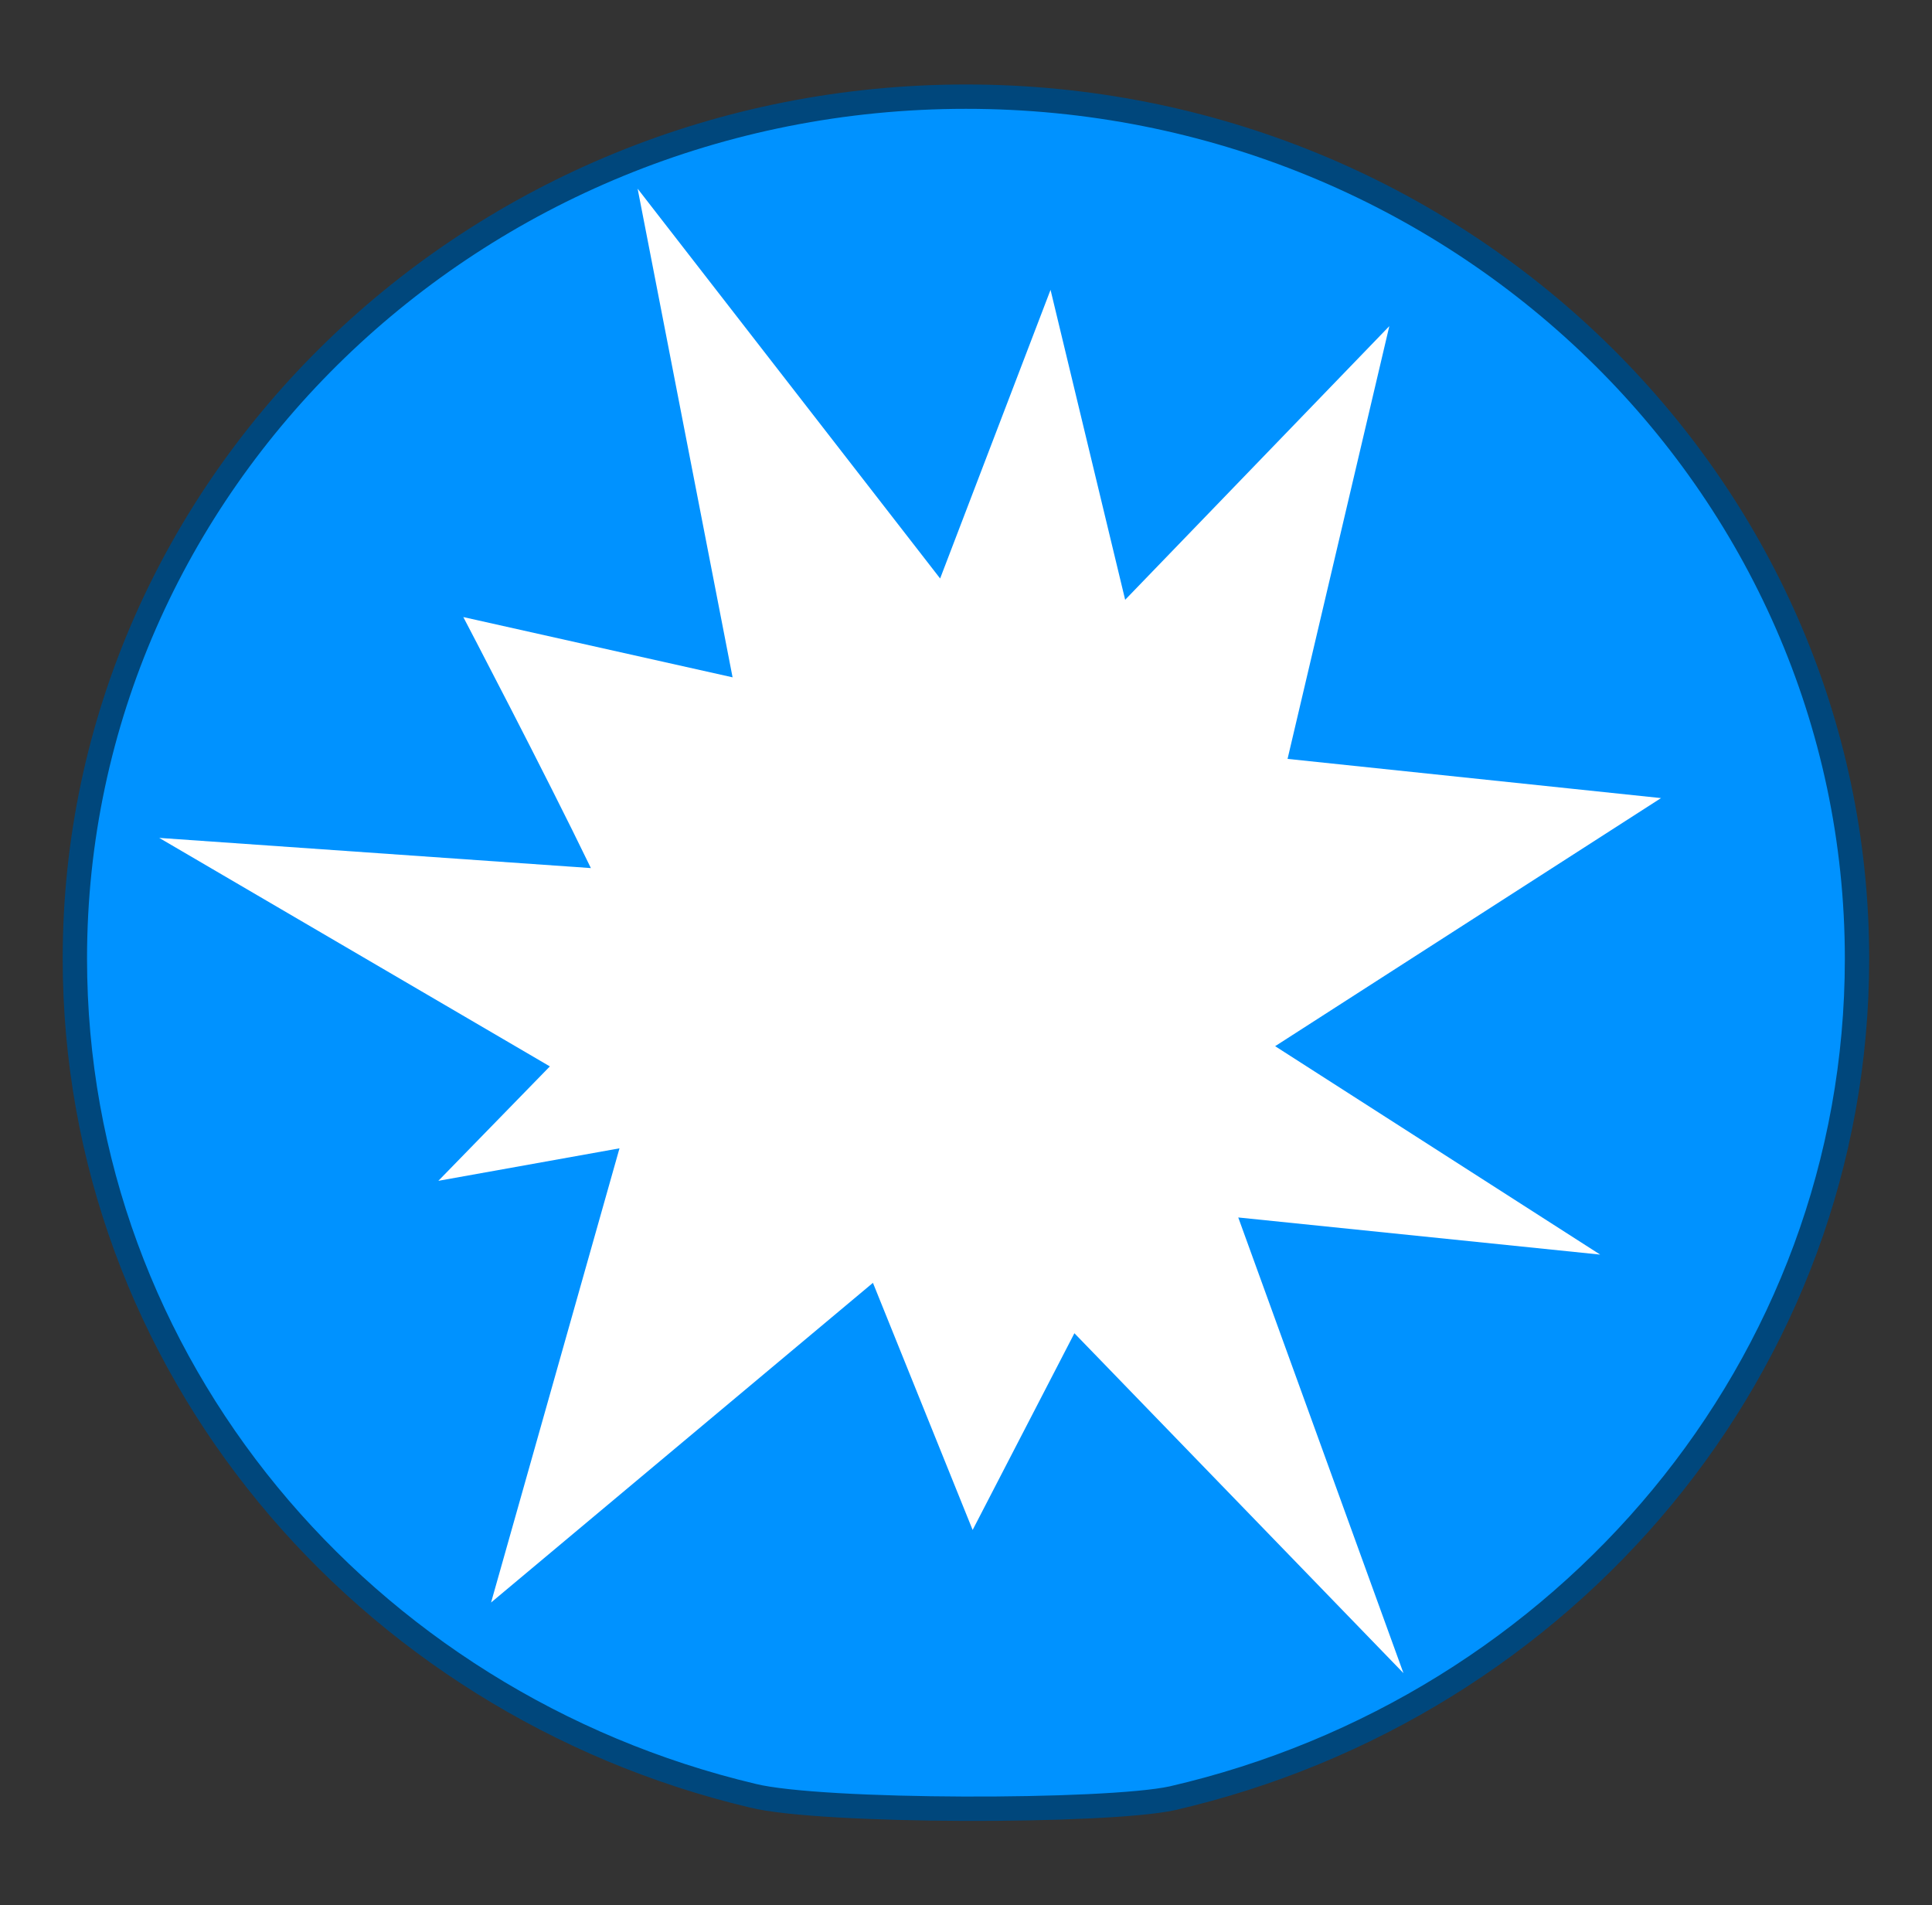 <?xml version="1.0" encoding="utf-8"?>
<!-- Generator: Adobe Illustrator 16.0.0, SVG Export Plug-In . SVG Version: 6.00 Build 0)  -->
<!DOCTYPE svg PUBLIC "-//W3C//DTD SVG 1.1//EN" "http://www.w3.org/Graphics/SVG/1.1/DTD/svg11.dtd">
<svg version="1.1" id="Groupe" xmlns="http://www.w3.org/2000/svg" xmlns:xlink="http://www.w3.org/1999/xlink" x="0px" y="0px"
	 width="15.871px" height="15.65px" viewBox="0 0 15.871 15.65" enable-background="new 0 0 15.871 15.65" xml:space="preserve">
<rect x="0" y="0" width="15.871" height="15.65" fill="#333333" stroke="none"/>
<g id="PinColor_1_">
	<path id="vert" display="none" fill="#2ABF00" stroke="#1D7500" stroke-width="0.2" stroke-miterlimit="10" d="M15.255,7.876
		c0,3.346-2.396,6.151-5.625,6.896c-0.541,0.118-2.887,0.118-3.446-0.021c-3.198-0.759-5.569-3.548-5.569-6.877
		c0-3.904,3.28-7.08,7.32-7.08C11.975,0.793,15.255,3.969,15.255,7.876z"/>
	<path id="orange" display="none" fill="#FF8500" stroke="#7F4500" stroke-width="0.2" stroke-miterlimit="10" d="M15.255,7.876
		c0,3.346-2.396,6.151-5.625,6.896c-0.541,0.118-2.887,0.118-3.446-0.021c-3.198-0.759-5.569-3.548-5.569-6.877
		c0-3.904,3.28-7.08,7.32-7.08C11.975,0.793,15.255,3.969,15.255,7.876z"/>
	<path id="gris" display="none" fill="#A5A5A5" stroke="#595959" stroke-width="0.2" stroke-miterlimit="10" d="M15.255,7.876
		c0,3.346-2.396,6.151-5.625,6.896c-0.541,0.118-2.887,0.118-3.446-0.021c-3.198-0.759-5.569-3.548-5.569-6.877
		c0-3.904,3.28-7.08,7.32-7.08C11.975,0.793,15.255,3.969,15.255,7.876z"/>
	<path id="bleu" fill="#0092FF" stroke="#00477C" stroke-width="0.2" stroke-miterlimit="10" d="M15.255,7.876
		c0,3.346-2.396,6.151-5.625,6.896c-0.541,0.118-2.887,0.118-3.446-0.021c-3.198-0.759-5.569-3.548-5.569-6.877
		c0-3.904,3.28-7.08,7.32-7.08C11.975,0.793,15.255,3.969,15.255,7.876z"/>
</g>
<g id="IconsGroup">
	<g id="MinimalGroup" display="none">
		<path id="ElectionGroup" display="inline" fill="#565656" d="M13.496,3.033L9.883,1.488C9.782,1.446,9.646,1.472,9.582,1.563
			l-1.038,1.29C8.499,2.905,8.482,2.995,8.499,3.069C8.516,3.145,8.563,3.201,8.63,3.233L5.393,4.455
			C5.122,4.549,4.886,4.74,4.737,4.993l-1.07,1.784C3.44,7.154,3.417,7.62,3.62,8.014L3.7,8.166H2.568
			c-0.146,0-0.257,0.117-0.257,0.259v4.892H1.537c-0.14,0-0.252,0.119-0.252,0.259c0,0.139,0.116,0.256,0.252,0.256h8.759
			c0.142,0,0.252-0.117,0.252-0.256c0-0.14-0.11-0.259-0.252-0.259H9.52v-2.628c0-0.083-0.045-0.171-0.111-0.214
			c-0.074-0.05-0.174-0.058-0.253-0.014c-0.28,0.13-0.495,0.197-0.589,0.229c-0.022,0-0.043,0.013-0.061,0.024l-1.677,1
			c-0.269,0.162-0.572,0.251-0.879,0.251c-0.58,0-1.099-0.286-1.429-0.769c-0.263-0.389-0.357-0.851-0.253-1.309
			c0.093-0.453,0.367-0.842,0.749-1.093l0.248-0.156c0.181-0.104,0.341-0.202,0.479-0.293c0.103-0.058,0.14-0.183,0.108-0.296
			C5.794,7.844,5.69,7.659,5.585,7.517C5.976,7.35,6.511,7.042,6.78,6.729l0,0c0.054,0.035,0.123,0.073,0.195,0.109
			c0.008,0,0.008,0,0.016,0.003l0,0C7.18,6.935,7.417,7.029,7.703,7.084c-0.3,0.377-0.602,0.837-0.718,1.142
			c-0.201,0.097-0.65,0.339-1.684,1.001C5.027,9.398,4.837,9.676,4.775,9.997c-0.068,0.315-0.008,0.641,0.176,0.914
			c0.238,0.347,0.608,0.54,1,0.54c0.209,0,0.418-0.064,0.615-0.174l1.771-1.063c0.269-0.069,1.646-0.484,2.693-2.168
			c0.819-1.323,1.28-2.386,1.467-2.869l0.03,0.016c0.109,0.045,0.234,0.085,0.347,0.085c0.206,0,0.403-0.088,0.544-0.223
			c0.148-0.145,0.232-0.343,0.232-0.555V3.27C13.645,3.166,13.589,3.069,13.496,3.033z"/>
	</g>
	<g id="FaibleGroup" display="none">
		<path id="FamineGroup" display="inline" fill="#F9F9F9" d="M10.816,12.107L8.859,12.48l-3.194-1.745l1.164-1.44l2.608,0.866
			L10.816,12.107z M13.826,8.709v0.224L11.762,9.58L9.73,9.868L7.116,9.002L6.499,8.709h0.354C6.77,7.935,6.655,7.343,6.601,6.568
			l0,0C6.598,6.551,6.568,6.036,6.565,5.817C6.527,5.579,6.414,5.487,6.05,5.235C5.847,5.113,5.697,5.067,5.621,5.067
			c-0.131,0-0.25,0.146-0.281,0.586c0.584,0.099,0.622,0.742,0.622,0.742c0.053,0.455-0.176,1.122-0.69,1.298
			C4.318,8.01,4.41,6.174,4.951,5.726c0.015-0.531,0.164-1.019,0.671-1.039c0.206,0,0.409,0.085,0.642,0.235
			c0.105,0.07,0.203,0.133,0.277,0.21C6.532,4.954,6.525,4.775,6.525,4.588c0-0.389,0.059-0.803,0.405-1.104
			c0.176-0.165,0.372-0.255,0.574-0.25c0.507,0.029,0.82,0.468,1.01,0.917c0.209-0.096,0.479-0.136,0.783-0.027
			c0.789,0.267,1.219,1.644,0.891,2.115c-0.781,1.118-2.73-0.951-2.219-1.681c0,0,0.079-0.095,0.212-0.209
			C8.024,3.953,7.723,3.599,7.499,3.619c-0.087,0-0.194,0.031-0.317,0.145C6.964,3.96,6.903,4.227,6.903,4.588
			c0,0.255,0.033,0.534,0.033,0.811c0,0.148,0.009,0.276,0.013,0.418c0.038,0.25,0.038,0.438,0.038,0.703
			c0.059,0.768,0.363,1.4,0.45,2.188L13.826,8.709L13.826,8.709z M8.319,4.507l1.484,1.612C9.538,4.973,8.604,4.337,8.604,4.337
			L8.319,4.507z M5.257,5.885l-0.264,0.11c0,0-0.13,0.902,0,1.372L5.257,5.885z M3.934,11.319l1.175-0.704L6.331,9.1L5.953,8.709
			H3.247L2.708,9.792L3.934,11.319z M5.301,11.074l-2.079,1.42l0.272,0.342h4.794l-0.013-0.063L5.301,11.074z M1.021,8.709v1.638
			l1.328-0.715l0.409-0.923H1.021z M10.117,10.215l1.291,1.881l2.418,0.57v-2.15l-1.743-0.56L10.117,10.215z M13.826,10.049V9.295
			l-1.359,0.364L13.826,10.049z M2.387,10.158l-1.366,0.646v2.033h1l1.492-1.218L2.387,10.158z M9.548,12.837h3.13l-1.49-0.358
			L9.548,12.837z"/>
		<path id="CycloneGroup" display="inline" fill="#FFFFFF" d="M7.467,4.31c-0.068,0-0.133-0.01-0.2-0.01
			c-0.586,0-1.135,0.152-1.611,0.414c0.853-2.91,2.99-3.172,2.99-3.172S3.922,1.944,3.922,7.456c0.003,0,0.003,0,0.01,0
			c0,0.062-0.005,0.125-0.005,0.195c0,0.581,0.15,1.14,0.415,1.619C1.425,8.407,1.173,6.272,1.173,6.272S1.57,11,7.083,11
			c0-0.004,0-0.004,0-0.013C7.148,10.993,7.208,11,7.277,11c0.587,0,1.137-0.152,1.618-0.417c-0.862,2.919-3.002,3.173-3.002,3.173
			s4.733-0.399,4.733-5.912c-0.007,0-0.007,0-0.007,0c0-0.067,0.007-0.133,0.007-0.195c0-0.589-0.148-1.141-0.417-1.622
			c2.916,0.856,3.175,3,3.175,3s-0.394-4.726-5.916-4.726C7.467,4.307,7.467,4.31,7.467,4.31z"/>
		<path id="eruptionGroup" display="inline" fill="#FFFFFF" d="M8.203,5.372c0.707,0.239,1.641,0.522,1.844-0.609
			c0.156-0.89,1.325-0.561,1.823-0.612c0.915-0.109,0.229-1.815-0.911-1.84C9.803,2.285,9.282,2.795,8.811,3.842
			C8.598,4.345,8.412,4.722,7.592,4.455C6.777,4.18,6.173,4.853,6.67,5.679c0.438,0.733-0.007,1.53-0.007,1.53h1.236
			c0,0-0.008-0.445-0.307-0.914C7.243,5.746,7.485,5.127,8.203,5.372z M1.675,12.991c3.171-2.312,3.966-5.5,3.966-5.5h3.253
			c0,0,0.789,3.189,3.959,5.5H1.675z"/>
		<path id="tsunamiGroup" display="inline" fill="#FFFFFF" d="M13.215,11.537c-9.736,0.557-7.01-6.884-4.494-6.244
			C8.463,5.454,8.3,6.001,8.455,6.362C8.63,6.764,9.206,6.982,9.535,6.9c0.775-0.196,0.813-1.291,0.533-1.876
			C9.773,4.43,9,3.684,7.647,3.684c-3.249,0-5.479,1.663-6.315,4.521v4.207h11.883V11.537z"/>
		<path id="epidemieGroup" display="inline" fill="#FFFFFF" d="M12.35,8.142c0-2.783-2.178-5.043-4.918-5.184
			c1.213,0.109,2.155,0.996,2.155,2.064c0,0.367-0.124,0.707-0.32,1.006C8.719,5.493,7.975,5.161,7.148,5.161
			c-0.819,0-1.567,0.33-2.104,0.868C4.854,5.73,4.729,5.39,4.729,5.023c0-1.068,0.936-1.952,2.154-2.064
			C4.142,3.102,1.966,5.363,1.966,8.142c0,0.835,0.207,1.627,0.559,2.33C2.038,9.376,2.333,8.139,3.248,7.616
			c0.32-0.184,0.67-0.254,1.032-0.237C4.209,7.628,4.165,7.88,4.165,8.15c0,1.382,0.942,2.533,2.22,2.877
			c-0.024,0.027-0.05,0.056-0.065,0.091v0.003c-0.042,0.089-0.09,0.171-0.155,0.236c-0.139,0.18-0.295,0.343-0.5,0.454
			c-0.917,0.532-2.136,0.164-2.848-0.813c0.93,1.414,2.521,2.344,4.339,2.344c1.797,0,3.374-0.915,4.318-2.302
			c-0.728,0.947-1.92,1.301-2.828,0.775c-0.32-0.186-0.549-0.463-0.71-0.788c1.267-0.344,2.205-1.5,2.205-2.876
			c0-0.264-0.039-0.519-0.099-0.77c0.361-0.019,0.716,0.052,1.036,0.239c0.889,0.511,1.193,1.685,0.755,2.753
			C12.162,9.7,12.35,8.943,12.35,8.142z M7.704,10.14C7.681,9.707,7.776,9.26,7.991,8.826L7.646,8.628
			C7.523,8.76,7.344,8.837,7.156,8.837c-0.195,0-0.372-0.078-0.501-0.207L6.32,8.822c0.22,0.429,0.309,0.885,0.285,1.322
			C5.726,9.898,5.074,9.106,5.074,8.151c0-0.183,0.033-0.354,0.078-0.519C5.535,7.825,5.886,8.13,6.15,8.528L6.5,8.325
			c-0.014-0.06-0.038-0.118-0.038-0.18c0-0.324,0.222-0.584,0.524-0.659V7.081c-0.487-0.035-0.919-0.18-1.281-0.418
			c0.367-0.366,0.882-0.594,1.441-0.594c0.56,0,1.083,0.233,1.458,0.602C8.24,6.909,7.804,7.053,7.327,7.09v0.397
			c0.292,0.077,0.518,0.335,0.518,0.66c0,0.062-0.018,0.12-0.033,0.177l0.351,0.198c0.26-0.399,0.612-0.7,0.995-0.895
			c0.038,0.168,0.074,0.336,0.074,0.515C9.23,9.106,8.581,9.895,7.704,10.14z"/>
		<path id="earthquakeGroup" display="inline" fill="#FFFFFF" d="M10.732,8.018c-0.164,0-0.32,0.093-0.396,0.246L9.688,9.477
			L8.893,7.135c-0.066-0.175-0.23-0.297-0.416-0.304c-0.198-0.003-0.36,0.105-0.431,0.283L7.499,8.407L6.632,3.219
			c-0.038-0.214-0.248-0.377-0.45-0.366C5.953,2.86,5.771,3.006,5.741,3.224l-0.764,6.01L4.355,6.01
			C4.323,5.825,4.167,5.677,3.97,5.653C3.784,5.63,3.595,5.727,3.502,5.898l-1.014,2.12H0.92V8.92h1.861
			c0.171,0,0.331-0.093,0.407-0.253l0.546-1.135l0.881,4.579c0.043,0.209,0.231,0.361,0.438,0.361c0.009,0,0.014,0,0.016,0
			c0.225-0.006,0.409-0.168,0.436-0.39l0.751-5.914l0.63,3.887c0.035,0.203,0.191,0.352,0.393,0.38
			c0.205,0.016,0.39-0.09,0.468-0.272l0.676-1.608l0.751,2.214c0.061,0.167,0.211,0.28,0.391,0.296
			c0.185,0.012,0.353-0.08,0.435-0.237l1.011-1.91h1.93V8.018H10.732z"/>
	</g>
	<g id="ModereGroup" display="none">
		<path id="displacedGroup" display="inline" fill="#FFFFFF" d="M7.412,3.069C7.508,3.674,7.099,4.24,6.499,4.342
			C5.898,4.446,5.32,4.034,5.226,3.435C5.131,2.827,5.533,2.254,6.141,2.16C6.744,2.053,7.311,2.468,7.412,3.069z M7.068,7.464
			l0.979,1.564c0.141,0.222,0.43,0.294,0.656,0.16C8.928,9.056,9,8.775,8.875,8.539L8.63,8.094C8.412,7.707,8.203,7.318,7.983,6.936
			L7.548,6.14C7.499,6.048,7.452,5.949,7.4,5.836C7.132,5.274,6.714,4.4,5.791,4.478C5,4.549,4.198,4.927,3.414,5.594
			C2.482,6.329,1.828,7.389,1.809,7.444C1.777,7.487,1.744,7.536,1.724,7.577c0,0,0,0-0.008,0.002l0,0
			C1.633,7.747,1.588,7.895,1.692,8.091c0.089,0.145,0.252,0.242,0.423,0.242c0.21,0,0.316-0.103,0.419-0.249l0,0l0,0
			c0.032-0.043,0.061-0.091,0.088-0.137c0.004-0.01,0.55-0.896,1.404-1.608c0.255-0.205,0.507-0.344,0.738-0.418L4.579,8.192
			C4.558,8.416,4.484,8.809,4.425,9.027l-0.424,1.487c-0.052,0.183-0.214,0.5-0.335,0.646L2.52,12.578
			c-0.147,0.188-0.312,0.391-0.18,0.674c0.083,0.168,0.253,0.271,0.441,0.271c0.218,0,0.34-0.129,0.492-0.292l1.159-1.249
			c0.205-0.223,0.473-0.612,0.611-0.882l0.574-1.171l2.131,3.575c0.104,0.178,0.239,0.397,0.526,0.397l0,0
			c0.166,0,0.318-0.088,0.41-0.221c0.152-0.238,0.045-0.453-0.041-0.65L6.913,9.295C6.845,9.15,6.811,8.849,6.835,8.689L7.068,7.464
			z M8.866,11.355h2.577v0.763l2.568-1.478l-2.568-1.479v0.767H8.866V11.355z"/>
		<path id="returnedGroup" display="inline" fill="#FFFFFF" d="M7.414,3.069C7.507,3.674,7.103,4.24,6.498,4.342
			c-0.6,0.102-1.178-0.308-1.269-0.913C5.131,2.825,5.533,2.254,6.141,2.158C6.744,2.053,7.311,2.464,7.414,3.069z M7.068,7.461
			L8.047,9.03c0.141,0.222,0.43,0.288,0.656,0.159C8.928,9.052,9,8.775,8.875,8.54L8.63,8.093C8.414,7.707,8.203,7.318,7.99,6.934
			L7.548,6.14C7.499,6.048,7.456,5.949,7.4,5.836c-0.268-0.562-0.687-1.44-1.609-1.357c-0.785,0.066-1.589,0.44-2.377,1.108
			C2.48,6.329,1.825,7.389,1.805,7.44C1.777,7.487,1.744,7.532,1.724,7.577L1.716,7.579l0,0C1.633,7.747,1.588,7.895,1.692,8.091
			c0.089,0.144,0.252,0.245,0.423,0.245c0.21,0,0.316-0.104,0.417-0.25l0,0l0,0c0.027-0.047,0.059-0.094,0.089-0.141
			C2.628,7.939,3.175,7.057,4.019,6.34c0.263-0.207,0.516-0.347,0.746-0.424L4.579,8.193C4.558,8.417,4.484,8.81,4.425,9.028
			l-0.424,1.487c-0.051,0.188-0.214,0.5-0.341,0.647L2.521,12.58c-0.147,0.188-0.312,0.391-0.18,0.674
			c0.083,0.168,0.253,0.271,0.441,0.271c0.218,0,0.34-0.129,0.492-0.292l1.159-1.249c0.205-0.223,0.473-0.612,0.603-0.882
			l0.58-1.171l2.128,3.575c0.102,0.178,0.246,0.397,0.528,0.397l0,0c0.164,0,0.316-0.088,0.414-0.227
			c0.145-0.23,0.041-0.449-0.041-0.639L6.916,9.295C6.853,9.15,6.815,8.849,6.835,8.689L7.068,7.461z M14.238,8.26
			c0-1.564-1.274-2.83-2.834-2.83h-1.199v1.424h1.205c0.768,0,1.4,0.628,1.4,1.406c0,0.766-0.621,1.401-1.4,1.401h-0.254V8.892
			l-2.563,1.479l2.563,1.482V11.09h0.279l0,0C12.98,11.065,14.238,9.809,14.238,8.26z"/>
	</g>
	<g id="ImportantGroup" display="none">
		<path id="enlevementGroup" display="inline" fill="#FFFFFF" d="M12.7,1.149c-0.384,0-0.687,0.309-0.687,0.687V4.63
			c0.172,0.034,0.328,0.102,0.461,0.229c0.359,0.355,0.369,0.945,0.017,1.306l-1.304,1.339l-0.181-0.177l1.302-1.331
			c0.254-0.272,0.252-0.697-0.015-0.958c-0.082-0.084-0.178-0.143-0.289-0.169c-0.114-0.032-0.226-0.032-0.335-0.009
			c-0.135,0.027-0.244,0.093-0.328,0.188c-0.773,0.792-1.547,1.585-2.32,2.382c-0.195,0.194-0.545,0.639-0.539,1.1
			c0.007,0.426,0,0.865,0,1.293C8.383,9.736,8.264,9.68,8.123,9.653c-0.4-0.07-0.756,0.173-0.892,0.528H7.03
			c0-0.095,0-0.196,0-0.294c0.009-0.44-0.007-0.91,0-1.358c0.016-0.451-0.342-0.904-0.533-1.096c-0.772-0.801-1.54-1.594-2.315-2.39
			c-0.087-0.09-0.204-0.156-0.327-0.185C3.742,4.834,3.627,4.836,3.514,4.868C3.408,4.894,3.305,4.953,3.228,5.036
			C2.96,5.297,2.952,5.721,3.208,5.994l1.304,1.331L4.337,7.503L3.036,6.164C2.683,5.804,2.693,5.215,3.051,4.858
			c0.133-0.124,0.287-0.19,0.45-0.229V1.835c0-0.379-0.309-0.687-0.687-0.687c-0.384,0-0.688,0.309-0.688,0.687v4.836
			c0,0.159,0.063,0.303,0.155,0.421l2.339,3.08H4.417c-0.456,0-0.824,0.371-0.824,0.831c0,0.304,0.169,0.554,0.417,0.697
			c-0.243,0.148-0.417,0.4-0.417,0.694c0,0.459,0.368,0.829,0.824,0.829h0.25v0.46h2.295c0.118,0.121,0.258,0.205,0.428,0.238
			c0.053,0.016,0.091,0.02,0.14,0.02c0.408,0,0.75-0.287,0.82-0.688V13.23h0.147c0,0.151,0,0.304,0.017,0.461h2.326V13.23h0.254
			c0.447,0,0.82-0.368,0.82-0.823c0-0.299-0.168-0.559-0.418-0.704c0.25-0.145,0.418-0.395,0.418-0.697
			c0-0.456-0.375-0.829-0.82-0.829h-0.201l2.334-3.08c0.097-0.12,0.158-0.26,0.158-0.421V1.843
			C13.385,1.458,13.079,1.149,12.7,1.149z M4.001,11.005c0-0.228,0.189-0.411,0.417-0.411h2.711l-0.144,0.828H4.419
			C4.191,11.415,4.001,11.23,4.001,11.005z M4.001,12.405c0-0.231,0.189-0.418,0.417-0.418h2.466l-0.141,0.83H4.417
			C4.191,12.817,4.001,12.635,4.001,12.405z M7.94,13.182c-0.037,0.228-0.276,0.371-0.475,0.339
			c-0.114-0.016-0.206-0.076-0.268-0.168c-0.065-0.088-0.085-0.198-0.068-0.312l0.453-2.646c0.037-0.202,0.209-0.344,0.413-0.344
			c0.027,0,0.048,0,0.068,0.004c0.228,0.047,0.378,0.253,0.335,0.48L7.94,13.182z M11.514,12.405c0,0.229-0.179,0.412-0.412,0.412
			H8.419l0.14-0.83h2.543C11.327,11.992,11.514,12.178,11.514,12.405z M11.514,11.005c0,0.226-0.179,0.414-0.412,0.414h-2.44
			l0.138-0.807c0-0.004,0-0.011,0-0.017H11.1C11.327,10.594,11.514,10.782,11.514,11.005z"/>
	</g>
	<g id="EleveGroup">
		<path id="attackGroup" fill="#FFFFFF" d="M10.475,8.594l3.17-2.038l-3.068-0.322l0.836-3.555L9.243,4.927L8.63,2.381L7.723,4.752
			L5.238,1.55l0.78,4.014L3.806,5.069c0,0,0.673,1.285,1.048,2.062L1.308,6.883L4.517,8.76L3.601,9.7l1.488-0.267l-1.055,3.731
			l3.137-2.626l0.819,2.03l0.836-1.616l2.703,2.792l-1.357-3.743l2.973,0.305L10.475,8.594z"/>
	</g>
	<g id="ExtremeGroup" display="none">
		<path id="rebelionGroup" display="inline" fill="#FFFFFF" d="M9.678,3.861c0,1.292-1.051,2.338-2.333,2.338
			C6.048,6.199,5,5.153,5,3.861c0-1.297,1.048-2.338,2.344-2.338C8.63,1.523,9.678,2.565,9.678,3.861z M3.44,13.773h1.424h0.079
			l0.054-0.106l0.517-0.507l-0.487-0.105l-0.751-0.163L3.44,13.773z M13.219,4.294l-0.5,0.505l0.031,0.035l-0.41,0.401
			c0.061,0.056,0.111,0.106,0.157,0.164l0.409-0.408l0.083,0.073l0.493-0.502L13.219,4.294z M9.993,6.885l-0.22,0.219l0.023,0.059
			l0.055,0.12l-3.411,3.414l0.363,0.088c0.339,0.069,0.628,0.267,0.82,0.563c0.027,0.038,0.036,0.088,0.054,0.131l0.007-0.011
			l0.251,0.164l0.089-0.021l0.991,0.72l0.672-0.912l-1.484-1.16l0.038-0.096h0.254l1.448-1.706l0.164-1.528L9.993,6.885z
			 M11.577,5.375c-0.446-0.045-0.874,0.286-0.922,0.743l-0.063,0.498l0,0l-0.031,0.357l-0.164,1.529l-0.015,0.144l-0.086,0.105
			l-1.303,1.533l0.976,0.762l0.359,0.274l-0.211,0.283l0.055,0.098c0.131,0.292,0.43,0.471,0.747,0.471c0.046,0,0.093,0,0.142-0.01
			c0.365-0.06,0.647-0.358,0.688-0.731l0.563-5.143C12.363,5.836,12.029,5.426,11.577,5.375z M9.873,11.949l-0.477,0.654
			l-0.271,0.373l-0.378-0.274l-0.826-0.595l-0.068,0.018L7.82,12.107c0,0.071,0,0.14-0.02,0.208
			c-0.012,0.067-0.034,0.132-0.065,0.194c-0.047,0.122-0.12,0.221-0.194,0.326l0.061,0.133c0.053,0.133,0.135,0.301,0.227,0.451
			l0.237,0.354h1.758L9.873,11.949z M6.532,13.342c-0.016,0-0.041-0.004-0.063-0.004c0,0.031-0.009,0.053-0.009,0.053l0.201,0.383
			h0.471l0.308-0.107c-0.105-0.16-0.188-0.336-0.269-0.516C6.976,13.265,6.77,13.342,6.532,13.342z M7.22,11.571
			c-0.032-0.048-0.088-0.09-0.134-0.131C7.061,11.412,7.041,11.377,7,11.355c-0.08-0.059-0.189-0.108-0.295-0.133l-0.358-0.074
			l-0.836-0.176l0,0l-0.74-0.16l-0.287-0.054l-0.465-0.106l-0.034-0.003l0.082-0.084l0.321-0.315l0.339-0.338
			c0.025,0.237,0.041,0.417,0.041,0.421l0.111,0.024l1.031,0.222l0.212-0.217l3.192-3.201L9.232,6.982l0.023-0.02
			C8.799,6.828,8.254,6.737,7.568,6.737H7.344H7.119c-0.482,0-0.967,0.04-1.44,0.143c-0.824,0.188-1.33,0.991-1.883,1.537
			c-0.58,0.568-1.139,1.162-1.7,1.746c-0.125,0.133-0.248,0.266-0.38,0.389c-0.211,0.222-0.292,0.539-0.211,0.832
			c0.088,0.292,0.328,0.51,0.632,0.581l1.102,0.238l0.469,0.098l2.655,0.566c0.059,0.01,0.115,0.017,0.17,0.017
			c0.388,0,0.738-0.26,0.819-0.665c0.031-0.155,0.009-0.292-0.04-0.429l-0.046-0.115C7.248,11.642,7.232,11.618,7.22,11.571z
			 M6.05,13.621l-0.08-0.154L6.014,13.3l0.003-0.03L5.884,13.23L5.42,13.773h0.712L6.05,13.621z"/>
	</g>
</g>
</svg>
